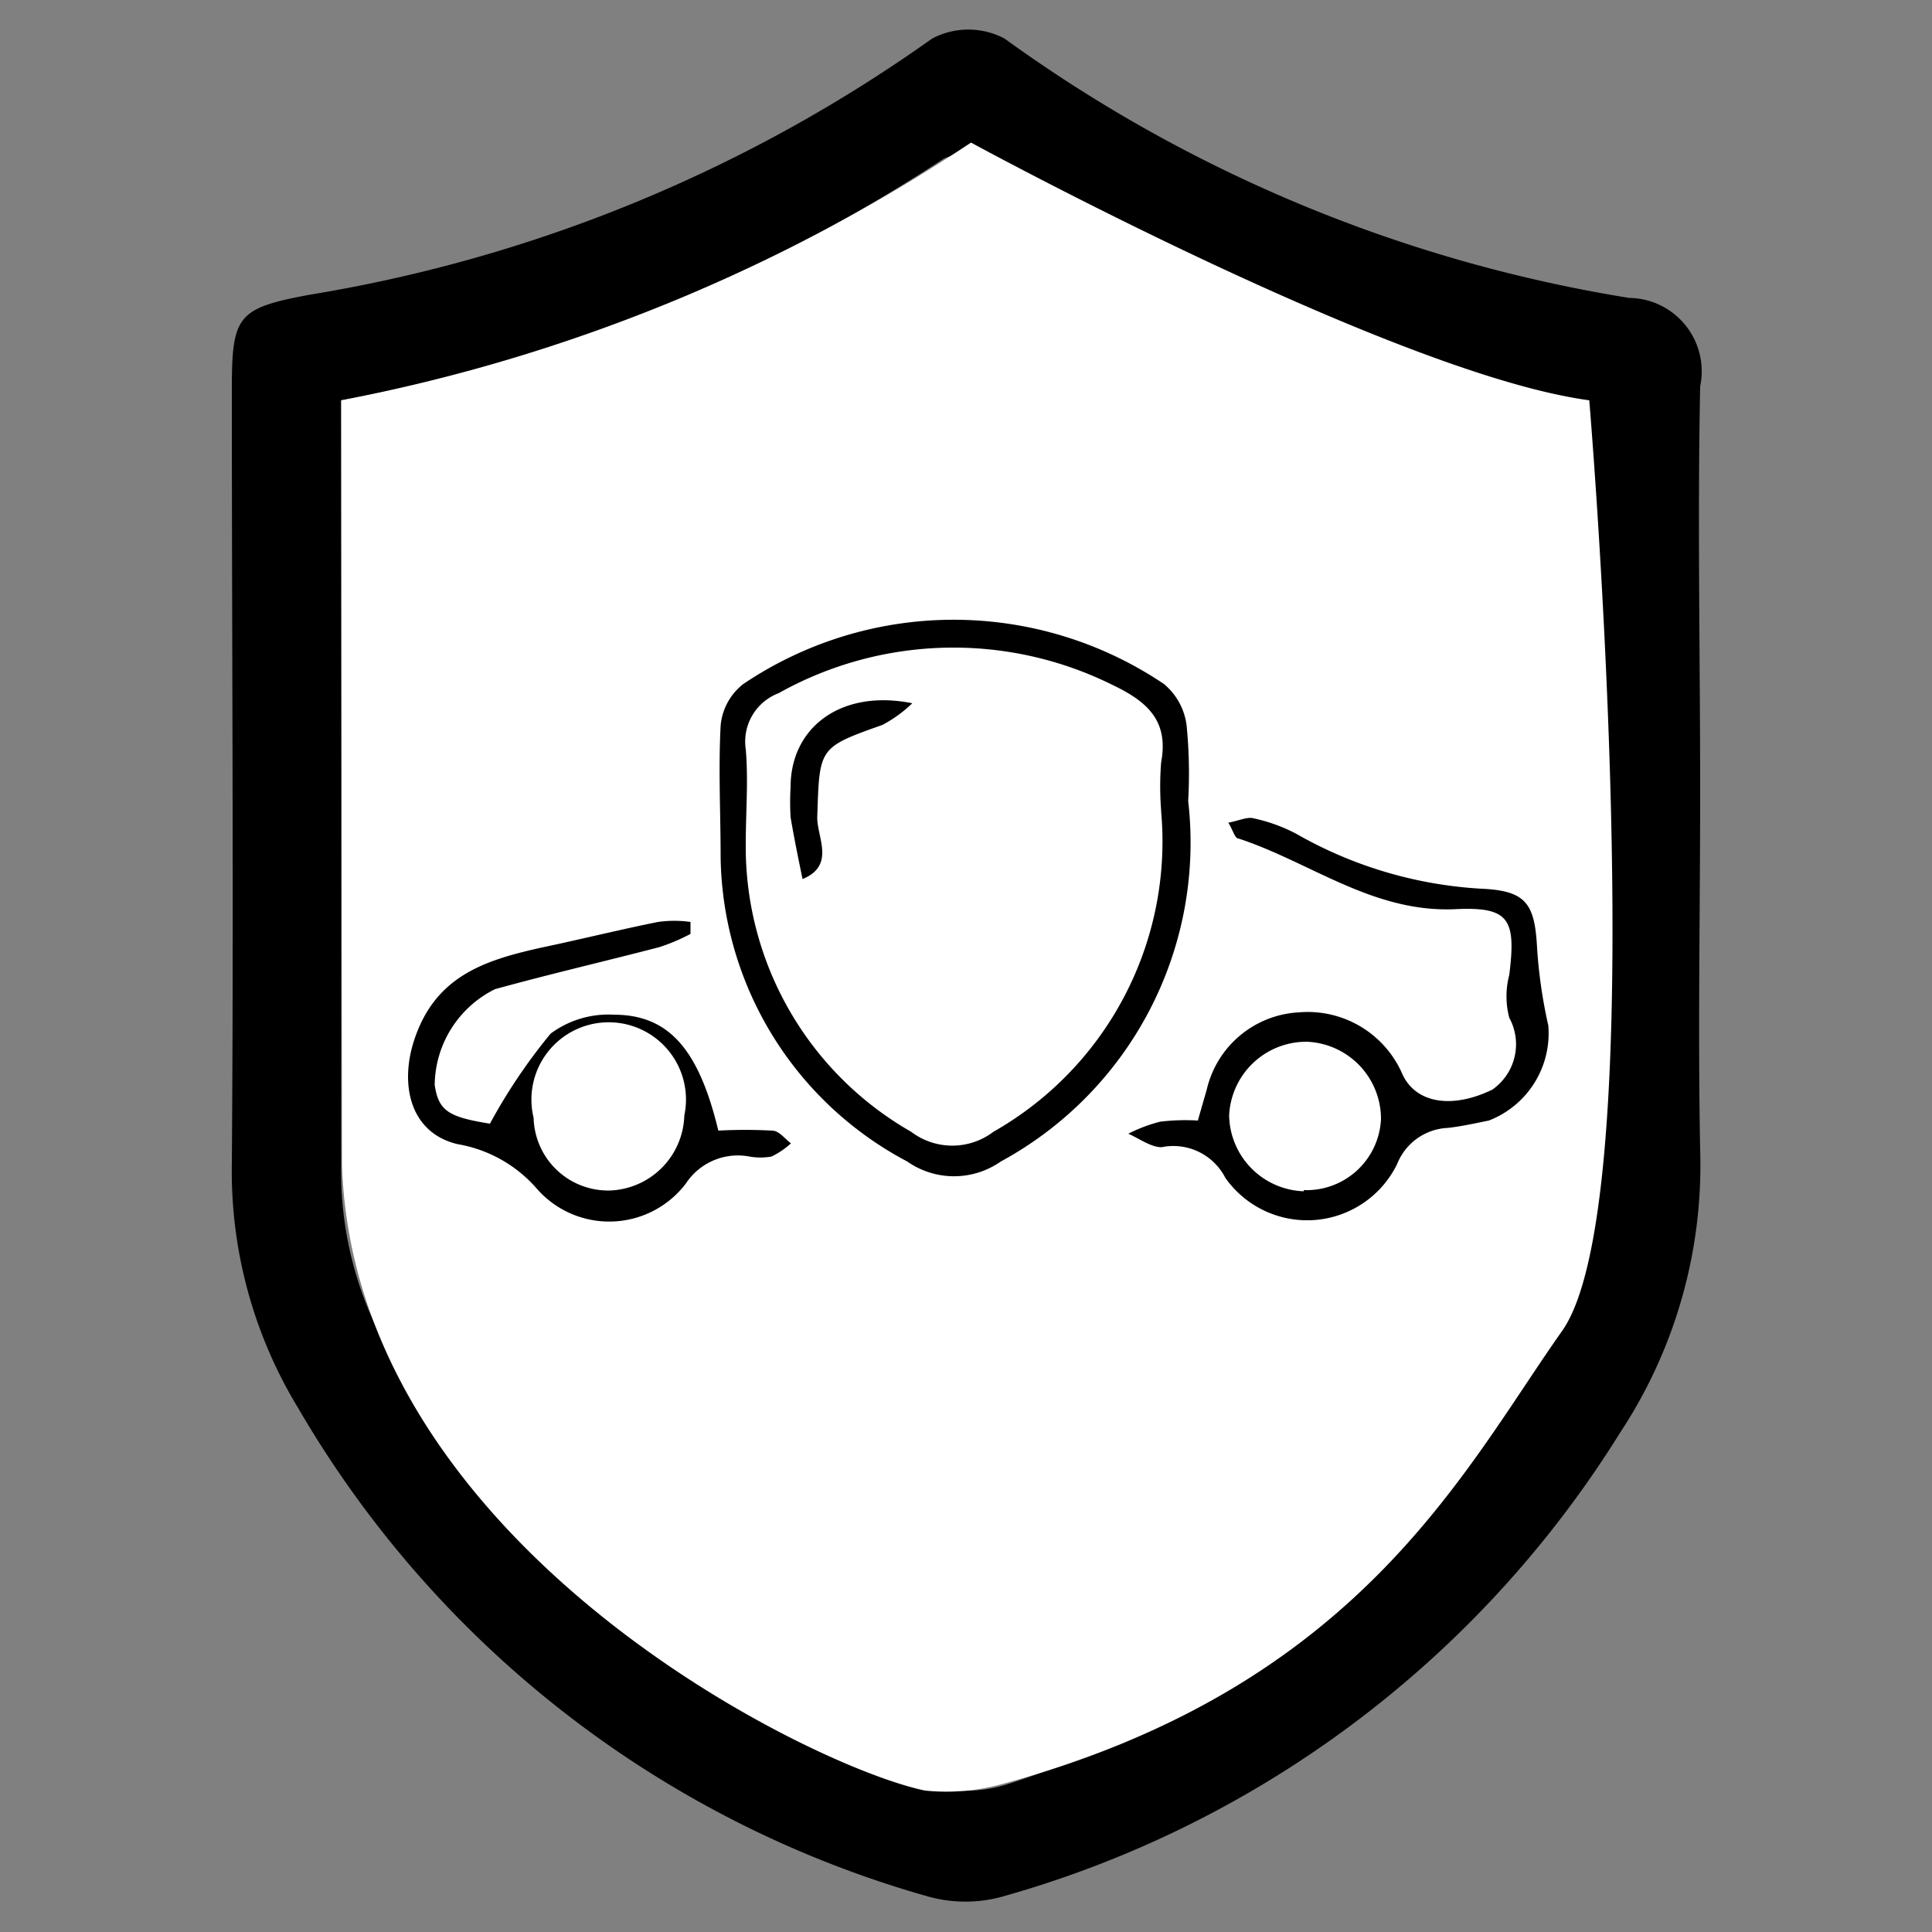 <svg id="Layer_1" data-name="Layer 1" xmlns="http://www.w3.org/2000/svg" viewBox="0 0 50 50"><rect x="0" y="0" width="50" height="50" fill="#808080" stroke="none"/><defs><style>.cls-1{fill:#fff;}</style></defs><path d="M8.83,10.36v1.48c0,6.1,0,12.19,0,18.29a9.36,9.36,0,0,0,1.4,5.12A25.21,25.21,0,0,0,23.85,46.17a3.65,3.65,0,0,0,2.24,0,24.65,24.65,0,0,0,13.71-11,9.5,9.5,0,0,0,1.31-4.42c.14-6.55.07-13.11.06-19.67a5.1,5.1,0,0,0-.09-.71A42.17,42.17,0,0,1,25.52,4.11a1.26,1.26,0,0,0-1.1,0A42.25,42.25,0,0,1,8.83,10.36ZM44,20.48c0,3.09-.06,6.19,0,9.28a12.56,12.56,0,0,1-2.08,7.33,27.6,27.6,0,0,1-16,12,3.59,3.59,0,0,1-1.87,0A27.51,27.51,0,0,1,7.71,36.43,11.79,11.79,0,0,1,6,30.1c.05-6.65,0-13.3,0-20,0-1.93.13-2.12,2-2.47A38.52,38.52,0,0,0,24.12,1,2,2,0,0,1,26,1,37.82,37.82,0,0,0,42.16,7.71,1.9,1.9,0,0,1,44,10C43.93,13.46,44,17,44,20.48Z"/><path class="cls-1" d="M8.83,10.36a44.6,44.6,0,0,0,16.3-6.67s11,6,16,6.67c0,0,1.74,20.61-.7,24.08-2.57,3.64-5.26,9.22-14.49,11.73a5.42,5.42,0,0,1-2,.17c-3-.62-14.79-6.42-15.09-16.21Z"/><path d="M30.75,20.73a9.39,9.39,0,0,1-4.85,9.33,2.11,2.11,0,0,1-2.42,0,9.05,9.05,0,0,1-4.83-7.86c0-1.14-.06-2.29,0-3.42a1.53,1.53,0,0,1,.59-1.08,9.74,9.74,0,0,1,10.88,0,1.66,1.66,0,0,1,.59,1.08A12.64,12.64,0,0,1,30.75,20.73Zm-.7.24a8,8,0,0,1,0-1.24c.2-1.07-.35-1.57-1.25-2a9.26,9.26,0,0,0-8.65.21,1.34,1.34,0,0,0-.85,1.45c.07.81,0,1.63,0,2.45a8.49,8.49,0,0,0,4.28,7.45,1.76,1.76,0,0,0,2.13,0A8.64,8.64,0,0,0,30.05,21Z"/><path d="M31,29l.23-.8a2.59,2.59,0,0,1,2.38-2,2.67,2.67,0,0,1,2.68,1.59c.34.76,1.28.92,2.33.41a1.43,1.43,0,0,0,.44-1.86,2.17,2.17,0,0,1,0-1.11c.18-1.45,0-1.77-1.41-1.7-2.13.09-3.74-1.22-5.6-1.83-.09,0-.13-.19-.26-.41.28-.05.49-.16.66-.11a4.26,4.26,0,0,1,1.1.4A10.88,10.88,0,0,0,38.34,23c1.17.05,1.38.4,1.44,1.54a12.85,12.85,0,0,0,.29,2A2.42,2.42,0,0,1,38.53,29c-.35.07-.7.15-1.06.19a1.48,1.48,0,0,0-1.31.93,2.59,2.59,0,0,1-4.45.36,1.51,1.51,0,0,0-1.65-.79c-.27,0-.57-.22-.86-.35a4.07,4.07,0,0,1,.82-.31A5.29,5.29,0,0,1,31,29Zm2.74,1.8a1.93,1.93,0,0,0,2-1.84,2,2,0,0,0-1.93-2,2,2,0,0,0-2,1.91A2,2,0,0,0,33.74,30.83Z"/><path d="M17.87,24.17a5.05,5.05,0,0,1-.8.34c-1.42.37-2.85.7-4.26,1.09a2.8,2.8,0,0,0-1.56,2.48c.1.67.36.83,1.43,1a14.55,14.55,0,0,1,1.57-2.33,2.51,2.51,0,0,1,1.63-.49c1.42,0,2.2.88,2.71,3a13,13,0,0,1,1.39,0c.18,0,.33.21.49.33a2.1,2.1,0,0,1-.5.34,1.6,1.6,0,0,1-.58,0,1.61,1.61,0,0,0-1.64.7,2.49,2.49,0,0,1-3.86.13,3.49,3.49,0,0,0-2.05-1.15c-1.18-.28-1.49-1.45-1.15-2.6.53-1.75,1.85-2.16,3.34-2.49,1-.21,2-.46,3-.66a3,3,0,0,1,.84,0Zm-2.08,6.64a2,2,0,0,0,1.92-1.94,2,2,0,1,0-3.9.06A1.93,1.93,0,0,0,15.79,30.81Z"/><path d="M23.61,18.2a3.42,3.42,0,0,1-.77.56c-1.67.59-1.63.59-1.69,2.4,0,.52.47,1.24-.38,1.59-.11-.53-.22-1.07-.31-1.6a6.77,6.77,0,0,1,0-.78C20.46,18.82,21.77,17.83,23.61,18.2Z"/></svg>